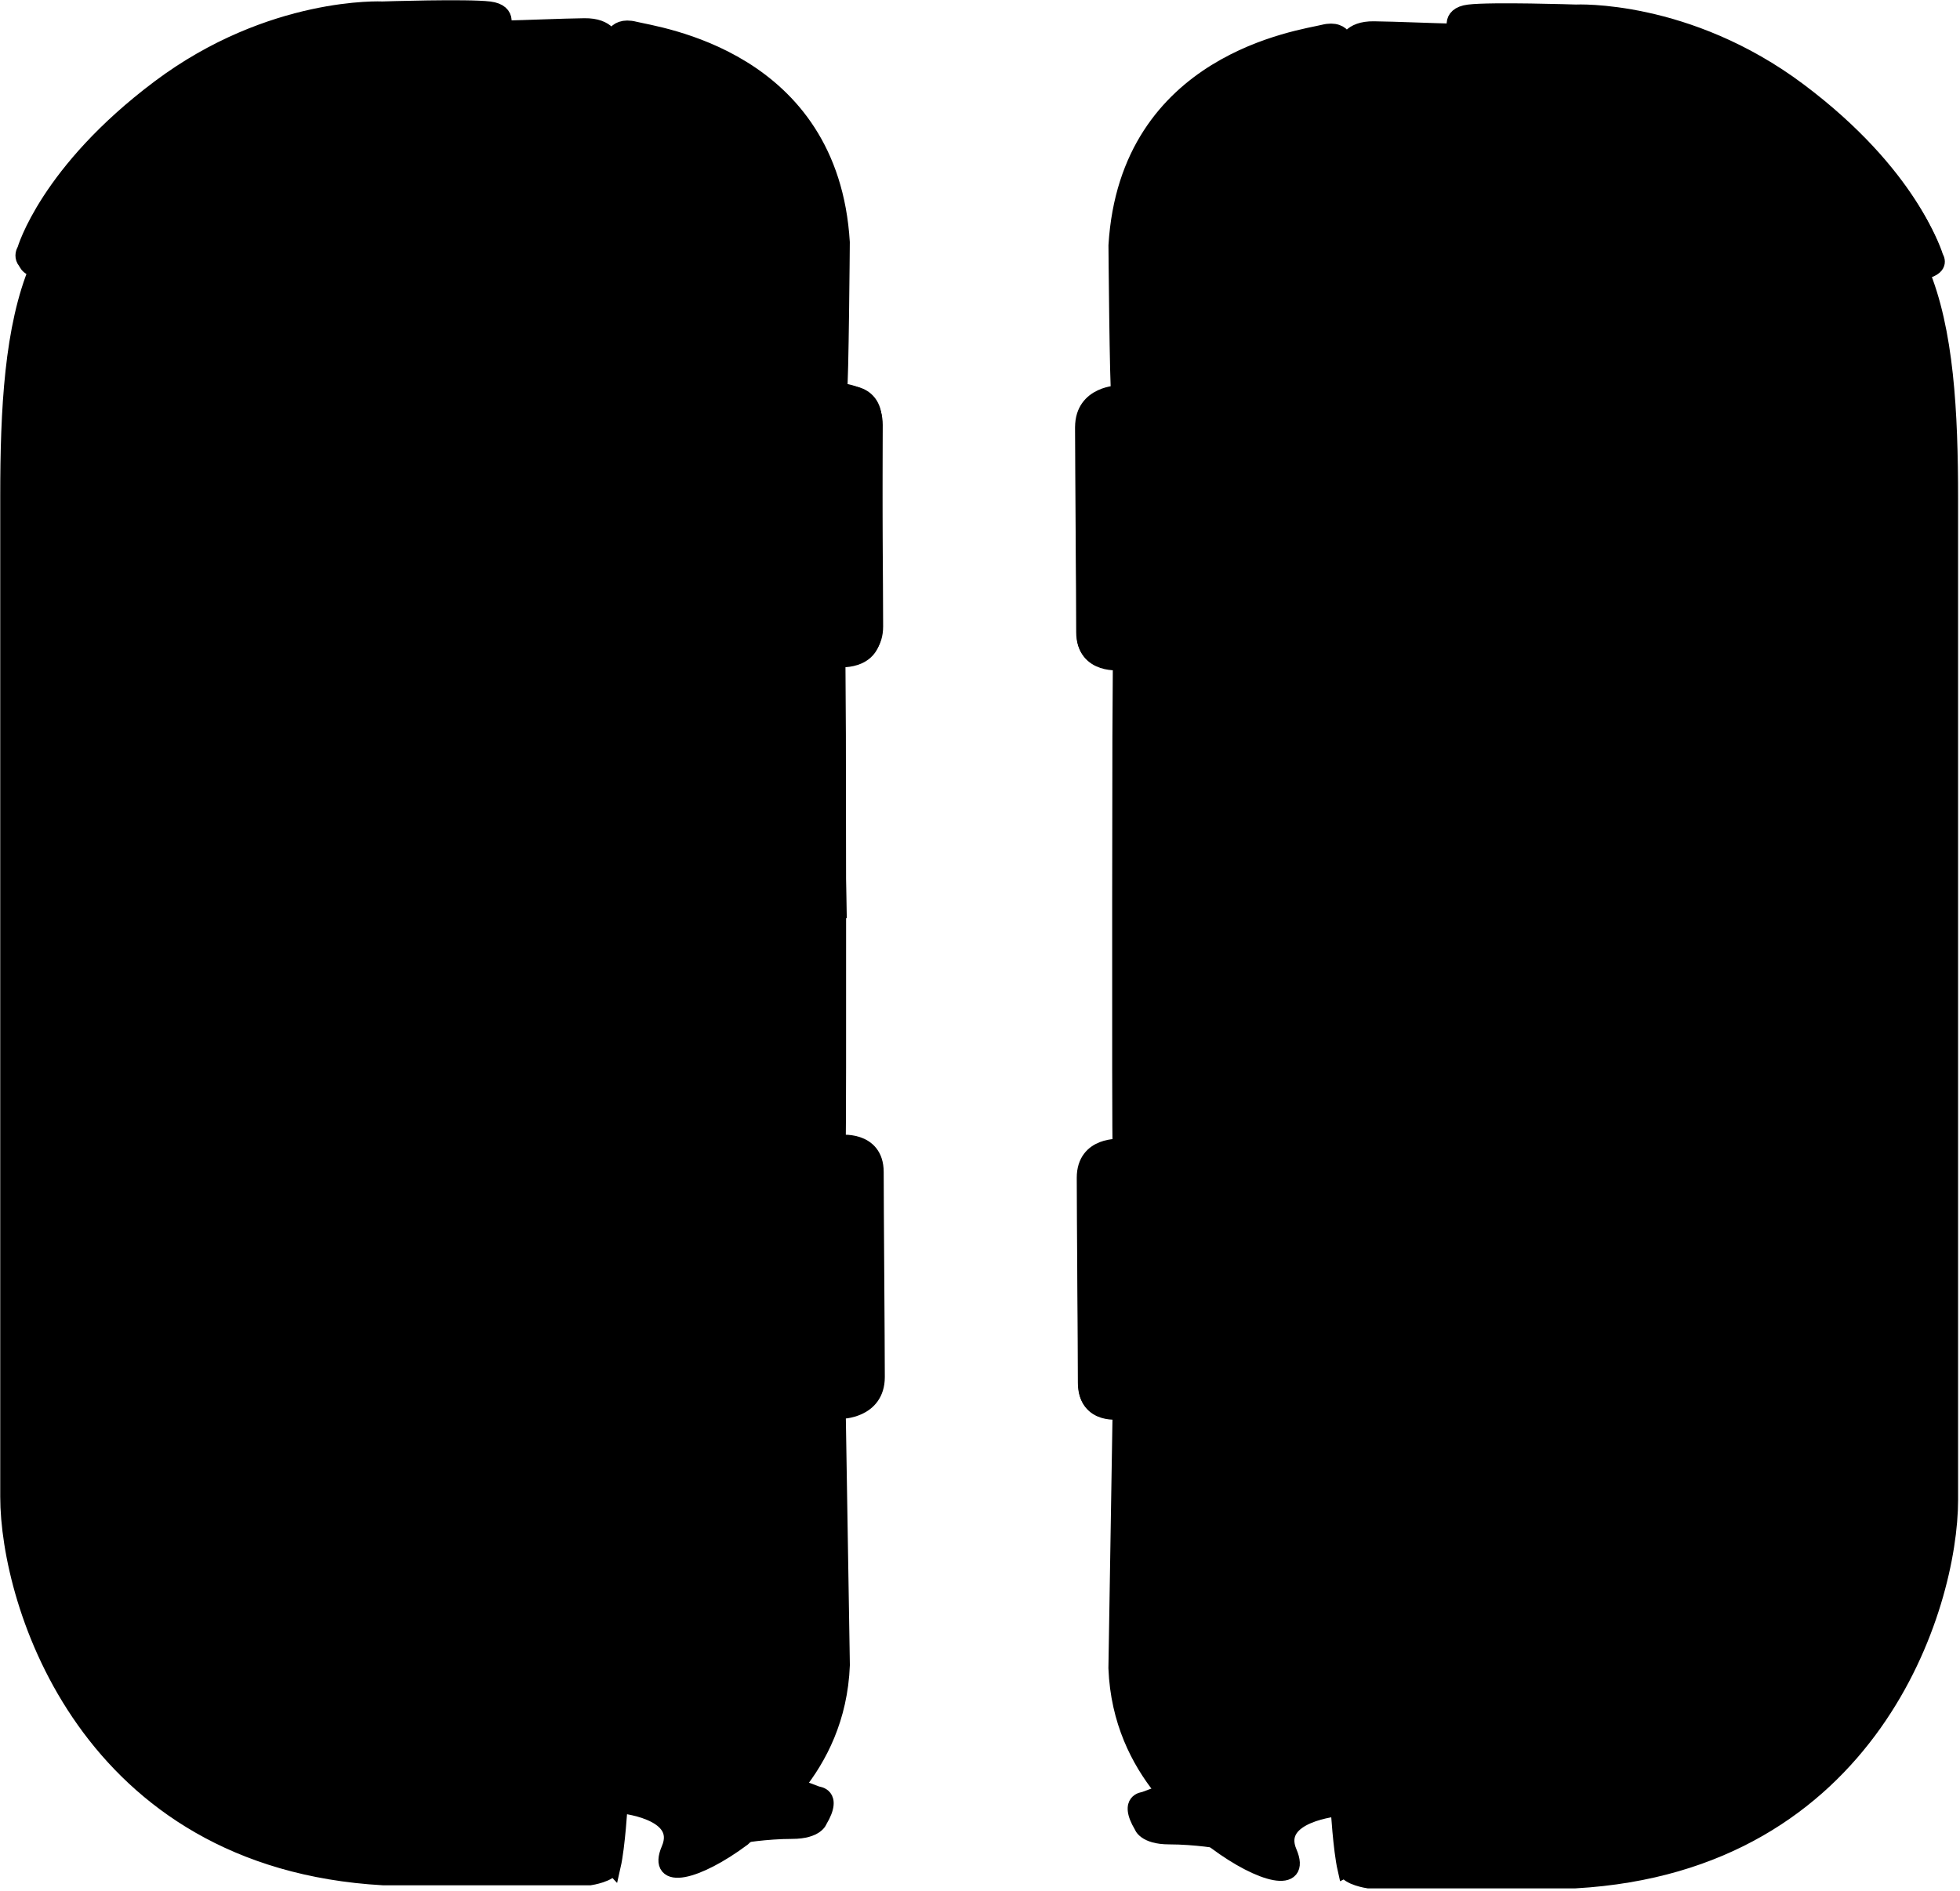 <?xml version="1.0"?>
<svg xmlns="http://www.w3.org/2000/svg" width="682" height="658" viewBox="0 0 682 658" fill="black">
  <path stroke="currentColor" d="M389.916 229.976C389.916 229.976 403.045 193.408 389.429 137C389.429 137 377 137 377 148.651C377 160.322 377.389 208.327 377.389 219.998C377.389 231.668 389.916 229.976 389.916 229.976Z" stroke-width="5.835" stroke-miterlimit="10"/>
  <path stroke="currentColor" d="M389.897 490.64C389.897 490.64 403.532 455.609 389.916 399.201C389.916 399.201 377.584 398.15 377.584 409.821C377.584 421.492 377.973 469.497 377.973 481.168C377.973 492.838 389.897 490.64 389.897 490.64Z" stroke-width="5.835" stroke-miterlimit="10"/>
  <path stroke="currentColor" d="M292.047 397.829C292.047 397.829 278.917 434.397 292.533 490.805C292.533 490.805 304.962 490.805 304.962 479.154C304.962 467.483 304.573 419.478 304.573 407.807C304.573 396.136 292.047 397.829 292.047 397.829Z" stroke-width="5.835" stroke-miterlimit="10"/>
  <path stroke="currentColor" d="M292.066 137.165C292.066 137.165 278.431 172.196 292.046 228.604C292.046 228.604 304.378 229.654 304.378 217.984C304.378 206.313 303.989 158.308 303.989 146.637C303.989 134.967 292.066 137.165 292.066 137.165Z" stroke-width="5.835" stroke-miterlimit="10"/>
  <path stroke="currentColor" d="M507.912 11.38C507.912 11.38 504.995 5.545 512.775 5.545H549.946C549.946 5.545 588.634 3.599 627.537 32.776C666.439 61.953 674.219 89.184 674.219 89.184C674.219 89.184 677.098 93.347 669.823 95.156C662.549 96.965 658.658 34.721 507.912 11.38V11.38Z" stroke-width="3.89" stroke-miterlimit="10"/>
  <path stroke="currentColor" d="M175.201 11.127C175.201 11.127 178.119 5.292 170.338 5.292H133.167C133.167 5.292 94.479 3.346 55.577 32.523C16.674 61.7 8.894 88.931 8.894 88.931C8.894 88.931 6.015 93.094 13.29 94.903C20.565 96.712 24.455 34.468 175.201 11.127Z" stroke-width="3.89" stroke-miterlimit="10"/>
  <path stroke="currentColor" d="M405.813 622.477L397.877 625.453C397.877 625.453 390.797 626.017 396.633 635.742C396.633 635.742 397.877 639.827 406.864 639.827C415.85 639.827 424.856 641.364 424.856 641.364" stroke-width="3.89" stroke-miterlimit="10"/>
  <path stroke="currentColor" d="M276.657 620.569L284.593 623.545C284.593 623.545 291.674 624.109 285.838 633.835C285.838 633.835 284.593 637.92 275.607 637.92C266.621 637.92 257.615 639.456 257.615 639.456" stroke-width="3.89" stroke-miterlimit="10"/>
  <path stroke="currentColor" d="M391.069 133.979C404.685 190.388 390.66 231.138 390.66 231.138L388.715 320.613" stroke-width="3" stroke-miterlimit="10"/>
  <path stroke="currentColor" d="M390.525 233.161V397.523C404.14 453.931 390.525 492.834 390.525 492.834L388.58 582.309C388.58 631.909 458.837 668.769 448.878 645.525C443.043 631.909 466.384 629.964 466.384 629.964L466.968 630.139L468.329 25.034V17.254C468.329 17.254 468.329 11.419 460.549 13.364C452.768 15.309 392.47 23.089 388.58 87.278L389.727 136.976" stroke-width="3" stroke-miterlimit="10"/>
  <path stroke="currentColor" d="M468.348 650.271C468.99 653.091 476.129 654.161 476.129 654.161H548.098C651.189 648.326 678.42 558.85 678.42 521.893C678.42 432.399 678.42 173.719 678.42 173.719C678.42 143.472 676.981 114.996 668.17 94.105C675.444 92.296 672.566 88.134 672.566 88.134C672.566 88.134 664.785 60.902 625.883 31.726C586.981 2.549 548.292 4.494 548.292 4.494C548.292 4.494 518.843 3.541 511.121 4.494C503.983 5.369 506.492 10.971 507.873 11.204C495.852 10.913 486.496 10.446 478.054 10.329C469.788 10.213 468.562 15.017 468.368 16.476C468.368 16.476 468.368 9.532 460.587 11.477C452.807 13.422 392.509 21.202 388.618 85.391C388.618 85.391 389.007 135.166 389.591 137.287C389.591 137.287 377.162 137.287 377.162 148.938C377.162 160.608 377.551 208.614 377.551 220.284C377.551 231.955 390.077 230.263 390.077 230.263C389.98 230.691 389.727 397.912 390.077 399.488C390.077 399.488 377.745 398.437 377.745 410.108C377.745 421.779 378.134 469.784 378.134 481.455C378.134 493.125 390.058 490.927 390.058 490.927L388.599 580.441C390.058 617.359 417.289 634.865 423.125 640.701C438.997 652.508 453.274 655.95 448.411 644.591C442.576 630.975 465.917 629.03 465.917 629.03C465.917 629.03 466.773 643.521 468.31 650.29L468.348 650.271Z" stroke-width="5.835" stroke-miterlimit="10"/>
  <path stroke="currentColor" d="M290.351 132.892C276.735 189.3 290.76 230.05 290.76 230.05L292.705 319.525" stroke-width="3.89" stroke-miterlimit="10"/>
  <path stroke="currentColor" d="M290.895 232.073V396.435C277.279 452.843 290.895 491.746 290.895 491.746L292.84 581.221C292.84 630.821 222.583 667.681 232.542 644.437C238.377 630.821 215.036 628.876 215.036 628.876L214.452 629.051L213.091 23.947V16.166C213.091 16.166 213.091 10.331 220.871 12.276C228.652 14.221 288.95 22.001 292.84 86.19L291.693 135.888" stroke-width="3" stroke-miterlimit="10"/>
  <path stroke="currentColor" d="M213.072 649.2C212.43 652.021 205.291 653.091 205.291 653.091H133.322C30.232 647.255 3 557.78 3 520.823C3 431.328 3 172.648 3 172.648C3 142.402 4.439 113.925 13.251 93.035C5.976 91.226 8.855 87.063 8.855 87.063C8.855 87.063 16.635 59.832 55.537 30.655C94.42 1.478 133.108 3.424 133.108 3.424C133.108 3.424 162.557 2.47 170.28 3.424C177.418 4.299 174.909 9.901 173.528 10.134C185.549 9.842 194.905 9.376 203.346 9.259C211.613 9.142 212.839 13.947 213.033 15.405C213.033 15.405 213.033 8.461 220.813 10.406C228.594 12.352 288.892 20.132 292.783 84.321C292.783 84.321 292.394 134.096 291.81 136.216C291.81 136.216 304.239 136.216 304.239 147.868C304.239 159.519 303.85 207.544 303.85 219.214C303.85 230.885 291.324 229.193 291.324 229.193C291.421 229.621 291.674 396.842 291.324 398.417C291.324 398.417 303.656 397.367 303.656 409.038C303.656 420.708 303.267 468.714 303.267 480.384C303.267 492.055 291.343 489.857 291.343 489.857L292.802 579.371C291.343 616.289 264.112 633.795 258.276 639.63C242.404 651.437 228.127 654.88 232.99 643.521C238.825 629.905 215.484 627.96 215.484 627.96C215.484 627.96 214.628 642.451 213.091 649.22L213.072 649.2Z" stroke-width="5.835" stroke-miterlimit="10"/>
  <path stroke="currentColor" d="M163.297 454.574H138.983C135.761 454.574 133.148 457.187 133.148 460.41V484.723C133.148 487.946 135.761 490.559 138.983 490.559H163.297C166.52 490.559 169.132 487.946 169.132 484.723V460.41C169.132 457.187 166.52 454.574 163.297 454.574Z" stroke-width="3" stroke-miterlimit="10"/>
  <path stroke="currentColor" d="M151.14 486.065C158.596 486.065 164.639 480.021 164.639 472.565C164.639 465.11 158.596 459.066 151.14 459.066C143.685 459.066 137.641 465.11 137.641 472.565C137.641 480.021 143.685 486.065 151.14 486.065Z" stroke-width="1.945" stroke-miterlimit="10"/>
  <path stroke="currentColor" d="M533.646 491.22C543.4 491.22 551.308 483.312 551.308 473.558C551.308 463.804 543.4 455.896 533.646 455.896C523.892 455.896 515.984 463.804 515.984 473.558C515.984 483.312 523.892 491.22 533.646 491.22Z" stroke-width="3" stroke-miterlimit="10"/>
  <path stroke="currentColor" d="M540.707 469.648H526.585V482.233H540.707V469.648Z" stroke-width="2" stroke-miterlimit="10"/>
  <path fill="currentColor" d="M533.645 470.619H523.044L528.355 466.379L533.645 462.158L538.936 466.379L544.227 470.619H533.645Z"/>
  <path fill="currentColor" d="M534.735 474.55H532.518C531.981 474.55 531.545 474.985 531.545 475.522V477.74C531.545 478.277 531.981 478.712 532.518 478.712H534.735C535.272 478.712 535.708 478.277 535.708 477.74V475.522C535.708 474.985 535.272 474.55 534.735 474.55Z"/>
  <path stroke="currentColor" d="M520.497 70.356H509.177V59.036C509.177 58.472 508.71 58.005 508.146 58.005H499.898C499.334 58.005 498.868 58.472 498.868 59.036V70.356H487.547C486.983 70.356 486.516 70.823 486.516 71.387V79.635C486.516 80.199 486.983 80.665 487.547 80.665H498.868V91.986C498.868 92.55 499.334 93.017 499.898 93.017H508.146C508.71 93.017 509.177 92.55 509.177 91.986V80.665H520.497C521.061 80.665 521.528 80.199 521.528 79.635V71.387C521.528 70.823 521.061 70.356 520.497 70.356Z" stroke-width="3" stroke-miterlimit="10"/>
  <path fill="currentColor" d="M457.378 70.686H446.738V60.047C446.738 59.522 446.31 59.074 445.765 59.074H438.043C437.518 59.074 437.071 59.502 437.071 60.047V70.686H426.431C425.906 70.686 425.458 71.115 425.458 71.659V79.381C425.458 79.906 425.886 80.354 426.431 80.354H437.071V90.993C437.071 91.519 437.499 91.966 438.043 91.966H445.765C446.291 91.966 446.738 91.538 446.738 90.993V80.354H457.378C457.903 80.354 458.35 79.926 458.35 79.381V71.659C458.35 71.134 457.922 70.686 457.378 70.686Z"/>
  <path stroke="currentColor" d="M164.522 69.306H175.842H186.132H197.452C198.016 69.306 198.483 69.772 198.483 70.337V78.584C198.483 79.148 198.016 79.615 197.452 79.615H186.132H175.842H164.522C163.958 79.615 163.491 79.148 163.491 78.584V70.337C163.491 69.772 163.958 69.306 164.522 69.306V69.306Z" stroke-width="3" stroke-miterlimit="10"/>
  <path fill="currentColor" d="M225.462 70.025H236.783H247.072H258.393C258.957 70.025 259.424 70.492 259.424 71.056V79.304C259.424 79.868 258.957 80.335 258.393 80.335H247.072H236.783H225.462C224.898 80.335 224.431 79.868 224.431 79.304V71.056C224.431 70.492 224.898 70.025 225.462 70.025Z"/>
  <path stroke="currentColor" d="M117.198 326.081C129.39 326.081 139.275 316.197 139.275 304.004C139.275 291.811 129.39 281.927 117.198 281.927C105.005 281.927 95.121 291.811 95.121 304.004C95.121 316.197 105.005 326.081 117.198 326.081Z" stroke-width="3.89" stroke-miterlimit="10"/>
  <path stroke="currentColor" d="M66.489 374.475C78.681 374.475 88.566 364.591 88.566 352.398C88.566 340.206 78.681 330.321 66.489 330.321C54.296 330.321 44.412 340.206 44.412 352.398C44.412 364.591 54.296 374.475 66.489 374.475Z" stroke-width="3.89" stroke-miterlimit="10"/>
  <path stroke="currentColor" d="M167.323 374.979C179.515 374.979 189.4 365.095 189.4 352.902C189.4 340.709 179.515 330.825 167.323 330.825C155.13 330.825 145.246 340.709 145.246 352.902C145.246 365.095 155.13 374.979 167.323 374.979Z" stroke-width="3.89" stroke-miterlimit="10"/>
  <path stroke="currentColor" d="M116.536 422.576C128.729 422.576 138.613 412.692 138.613 400.499C138.613 388.306 128.729 378.422 116.536 378.422C104.344 378.422 94.46 388.306 94.46 400.499C94.46 412.692 104.344 422.576 116.536 422.576Z" stroke-width="3.89" stroke-miterlimit="10"/>
  <path fill="currentColor" d="M117.198 295.25L121.127 302.058L125.056 308.866H117.198H109.339L113.268 302.058L117.198 295.25Z"/>
  <path fill="currentColor" d="M116.536 409.253L112.607 402.446L108.678 395.638H116.536H124.395L120.466 402.446L116.536 409.253Z"/>
  <path fill="currentColor" d="M176.913 352.902L170.105 356.831L163.297 360.76V352.902V345.044L170.105 348.973L176.913 352.902Z"/>
  <path fill="currentColor" d="M56.316 352.396L63.124 348.467L69.932 344.538V352.396V360.274L63.124 356.345L56.316 352.396Z"/>
  <path stroke="currentColor" d="M567.86 148.686C580.053 148.686 589.937 138.802 589.937 126.609C589.937 114.416 580.053 104.532 567.86 104.532C555.667 104.532 545.783 114.416 545.783 126.609C545.783 138.802 555.667 148.686 567.86 148.686Z" stroke-width="3.89" stroke-miterlimit="10"/>
  <path stroke="currentColor" d="M617.928 196.575C630.12 196.575 640.005 186.691 640.005 174.498C640.005 162.305 630.12 152.421 617.928 152.421C605.735 152.421 595.851 162.305 595.851 174.498C595.851 186.691 605.735 196.575 617.928 196.575Z" stroke-width="3.89" stroke-miterlimit="10"/>
  <path stroke="currentColor" d="M516.86 196.575C529.052 196.575 538.937 186.691 538.937 174.498C538.937 162.305 529.052 152.421 516.86 152.421C504.667 152.421 494.783 162.305 494.783 174.498C494.783 186.691 504.667 196.575 516.86 196.575Z" stroke-width="3.89" stroke-miterlimit="10"/>
  <path stroke="currentColor" d="M567.86 243.296C580.053 243.296 589.937 233.411 589.937 221.219C589.937 209.026 580.053 199.142 567.86 199.142C555.667 199.142 545.783 209.026 545.783 221.219C545.783 233.411 555.667 243.296 567.86 243.296Z" stroke-width="3.89" stroke-miterlimit="10"/>
  <path fill="currentColor" d="M562.355 230.127V212.349H567.841C568.949 212.349 569.825 212.524 570.486 212.874C571.128 213.224 571.673 213.749 572.081 214.488C572.489 215.208 572.703 216.025 572.703 216.9C572.703 217.717 572.528 218.456 572.178 219.098C571.828 219.74 571.322 220.285 570.681 220.674C571.517 220.985 572.198 221.51 572.684 222.249C573.17 222.988 573.423 223.903 573.423 224.992C573.423 226.081 573.209 227.015 572.762 227.832C572.314 228.649 571.731 229.232 570.992 229.602C570.253 229.971 569.241 230.146 567.957 230.146H562.394L562.355 230.127ZM564.281 219.818H567.452C568.288 219.818 568.872 219.76 569.222 219.643C569.727 219.468 570.116 219.195 570.389 218.787C570.661 218.378 570.797 217.853 570.797 217.153C570.797 216.511 570.681 215.986 570.428 215.558C570.175 215.13 569.844 214.838 569.436 214.683C569.027 214.527 568.288 214.449 567.238 214.449H564.301V219.818H564.281ZM564.281 228.026H567.918C568.716 228.026 569.319 227.948 569.689 227.812C570.233 227.598 570.661 227.248 570.953 226.781C571.245 226.295 571.381 225.692 571.381 224.972C571.381 224.292 571.245 223.728 570.972 223.261C570.7 222.794 570.33 222.463 569.864 222.249C569.397 222.035 568.658 221.919 567.666 221.919H564.281V228.026V228.026Z"/>
  <path fill="currentColor" d="M561.189 135.518L566.849 126.24L561.87 117.721H564.165L566.83 122.272C567.374 123.206 567.763 123.945 567.997 124.47C568.308 123.828 568.697 123.167 569.144 122.447L572.101 117.721H574.182L569.067 126.085L574.571 135.499H572.198L568.522 129.158C568.308 128.808 568.114 128.399 567.9 127.971C567.569 128.613 567.335 129.061 567.18 129.294L563.523 135.499H561.208L561.189 135.518Z"/>
  <path fill="currentColor" d="M611.101 183.386L616.722 165.607H618.784L624.755 183.386H622.538L620.846 177.998H614.718L613.123 183.386H611.081H611.101ZM615.283 176.072H620.243L618.725 171.151C618.258 169.634 617.908 168.408 617.694 167.455C617.5 168.603 617.247 169.731 616.897 170.859L615.283 176.072V176.072Z"/>
  <path fill="currentColor" d="M515.79 183.386V175.858L510.169 165.607H512.523L515.382 170.976C515.946 172.026 516.452 173.038 516.88 173.991C517.308 173.057 517.833 172.007 518.475 170.84L521.314 165.607H523.551L517.735 175.858V183.386H515.81H515.79Z"/>
  <path stroke="currentColor" d="M567.413 401.686C594.806 401.686 617.013 379.479 617.013 352.086C617.013 324.692 594.806 302.485 567.413 302.485C540.019 302.485 517.812 324.692 517.812 352.086C517.812 379.479 540.019 401.686 567.413 401.686Z" stroke-width="4" stroke-miterlimit="10"/>
  <path stroke="currentColor" d="M567.413 386.942C586.749 386.942 602.425 371.267 602.425 351.93C602.425 332.593 586.749 316.918 567.413 316.918C548.076 316.918 532.401 332.593 532.401 351.93C532.401 371.267 548.076 386.942 567.413 386.942Z" stroke-width="3" stroke-miterlimit="10"/>
  <path stroke="currentColor" d="M115.661 221.685C143.054 221.685 165.261 199.478 165.261 172.085C165.261 144.691 143.054 122.484 115.661 122.484C88.267 122.484 66.061 144.691 66.061 172.085C66.061 199.478 88.267 221.685 115.661 221.685Z" stroke-width="4" stroke-miterlimit="10"/>
  <path stroke="currentColor" d="M115.661 206.941C134.998 206.941 150.673 191.266 150.673 171.929C150.673 152.592 134.998 136.917 115.661 136.917C96.324 136.917 80.649 152.592 80.649 171.929C80.649 191.266 96.324 206.941 115.661 206.941Z" stroke-width="3" stroke-miterlimit="10"/>
</svg>
